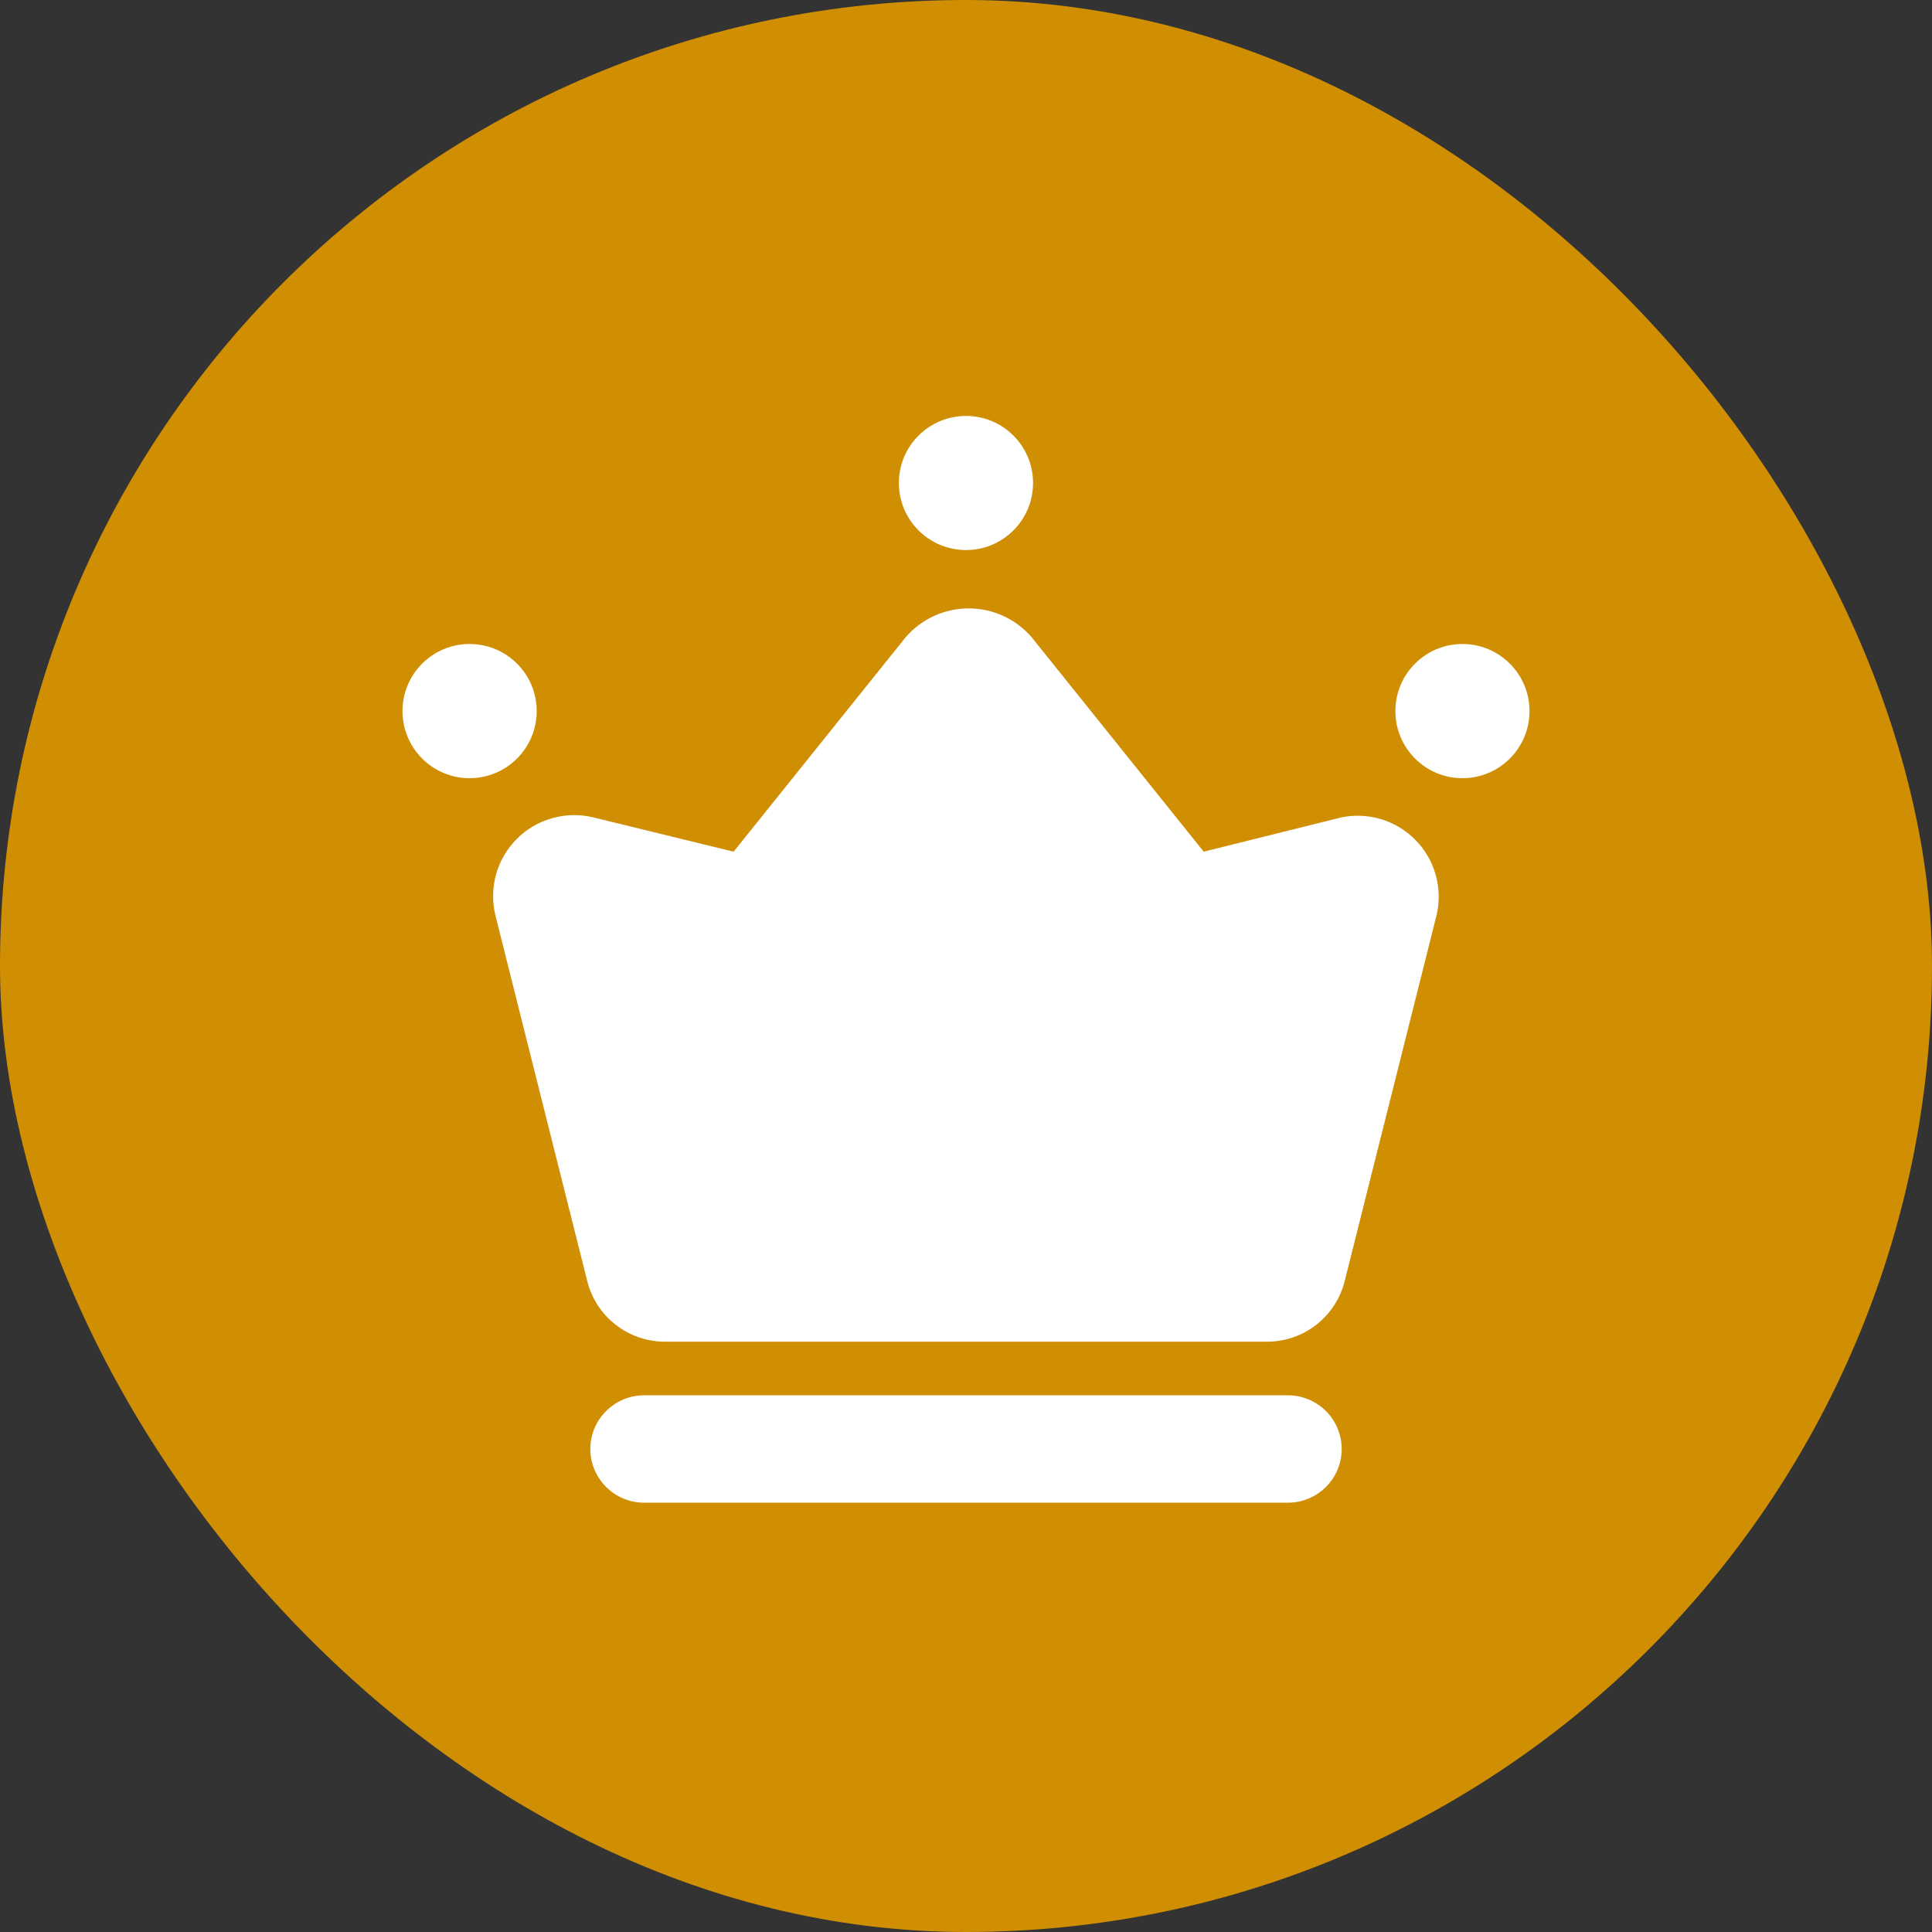 <svg width="24" height="24" viewBox="0 0 24 24" fill="none" xmlns="http://www.w3.org/2000/svg">
<rect x="0" y="0" width="24" height="24" fill="#333333" stroke="none"/>
<rect width="24" height="24" rx="12" fill="#D08E03"/>
<path d="M16.666 10.153L14.953 10.58L12.813 7.913C12.716 7.802 12.596 7.712 12.462 7.651C12.327 7.589 12.181 7.558 12.033 7.558C11.885 7.558 11.739 7.589 11.604 7.651C11.47 7.712 11.35 7.802 11.253 7.913L9.113 10.58L7.366 10.153C7.199 10.113 7.024 10.117 6.859 10.164C6.693 10.21 6.542 10.299 6.42 10.421C6.299 10.542 6.21 10.693 6.163 10.859C6.117 11.024 6.113 11.199 6.153 11.367L7.293 15.907C7.346 16.123 7.469 16.316 7.645 16.454C7.82 16.592 8.037 16.667 8.26 16.667H15.74C15.963 16.667 16.18 16.592 16.355 16.454C16.53 16.316 16.654 16.123 16.706 15.907L17.846 11.367C17.884 11.203 17.881 11.032 17.835 10.869C17.79 10.707 17.705 10.559 17.587 10.438C17.47 10.318 17.324 10.228 17.163 10.178C17.002 10.129 16.831 10.12 16.666 10.153Z" fill="white"/>
<path d="M5.833 9.667C6.294 9.667 6.667 9.294 6.667 8.833C6.667 8.373 6.294 8 5.833 8C5.373 8 5 8.373 5 8.833C5 9.294 5.373 9.667 5.833 9.667Z" fill="white"/>
<path d="M18.167 9.667C18.627 9.667 19 9.294 19 8.833C19 8.373 18.627 8 18.167 8C17.707 8 17.334 8.373 17.334 8.833C17.334 9.294 17.707 9.667 18.167 9.667Z" fill="white"/>
<path d="M12 6.833C12.46 6.833 12.833 6.46 12.833 6C12.833 5.54 12.46 5.167 12 5.167C11.54 5.167 11.166 5.54 11.166 6C11.166 6.46 11.54 6.833 12 6.833Z" fill="white"/>
<path d="M16 18.667H8C7.823 18.667 7.654 18.596 7.529 18.471C7.404 18.346 7.333 18.177 7.333 18C7.333 17.823 7.404 17.654 7.529 17.529C7.654 17.404 7.823 17.333 8 17.333H16C16.177 17.333 16.346 17.404 16.472 17.529C16.597 17.654 16.667 17.823 16.667 18C16.667 18.177 16.597 18.346 16.472 18.471C16.346 18.596 16.177 18.667 16 18.667Z" fill="white"/>
</svg>
